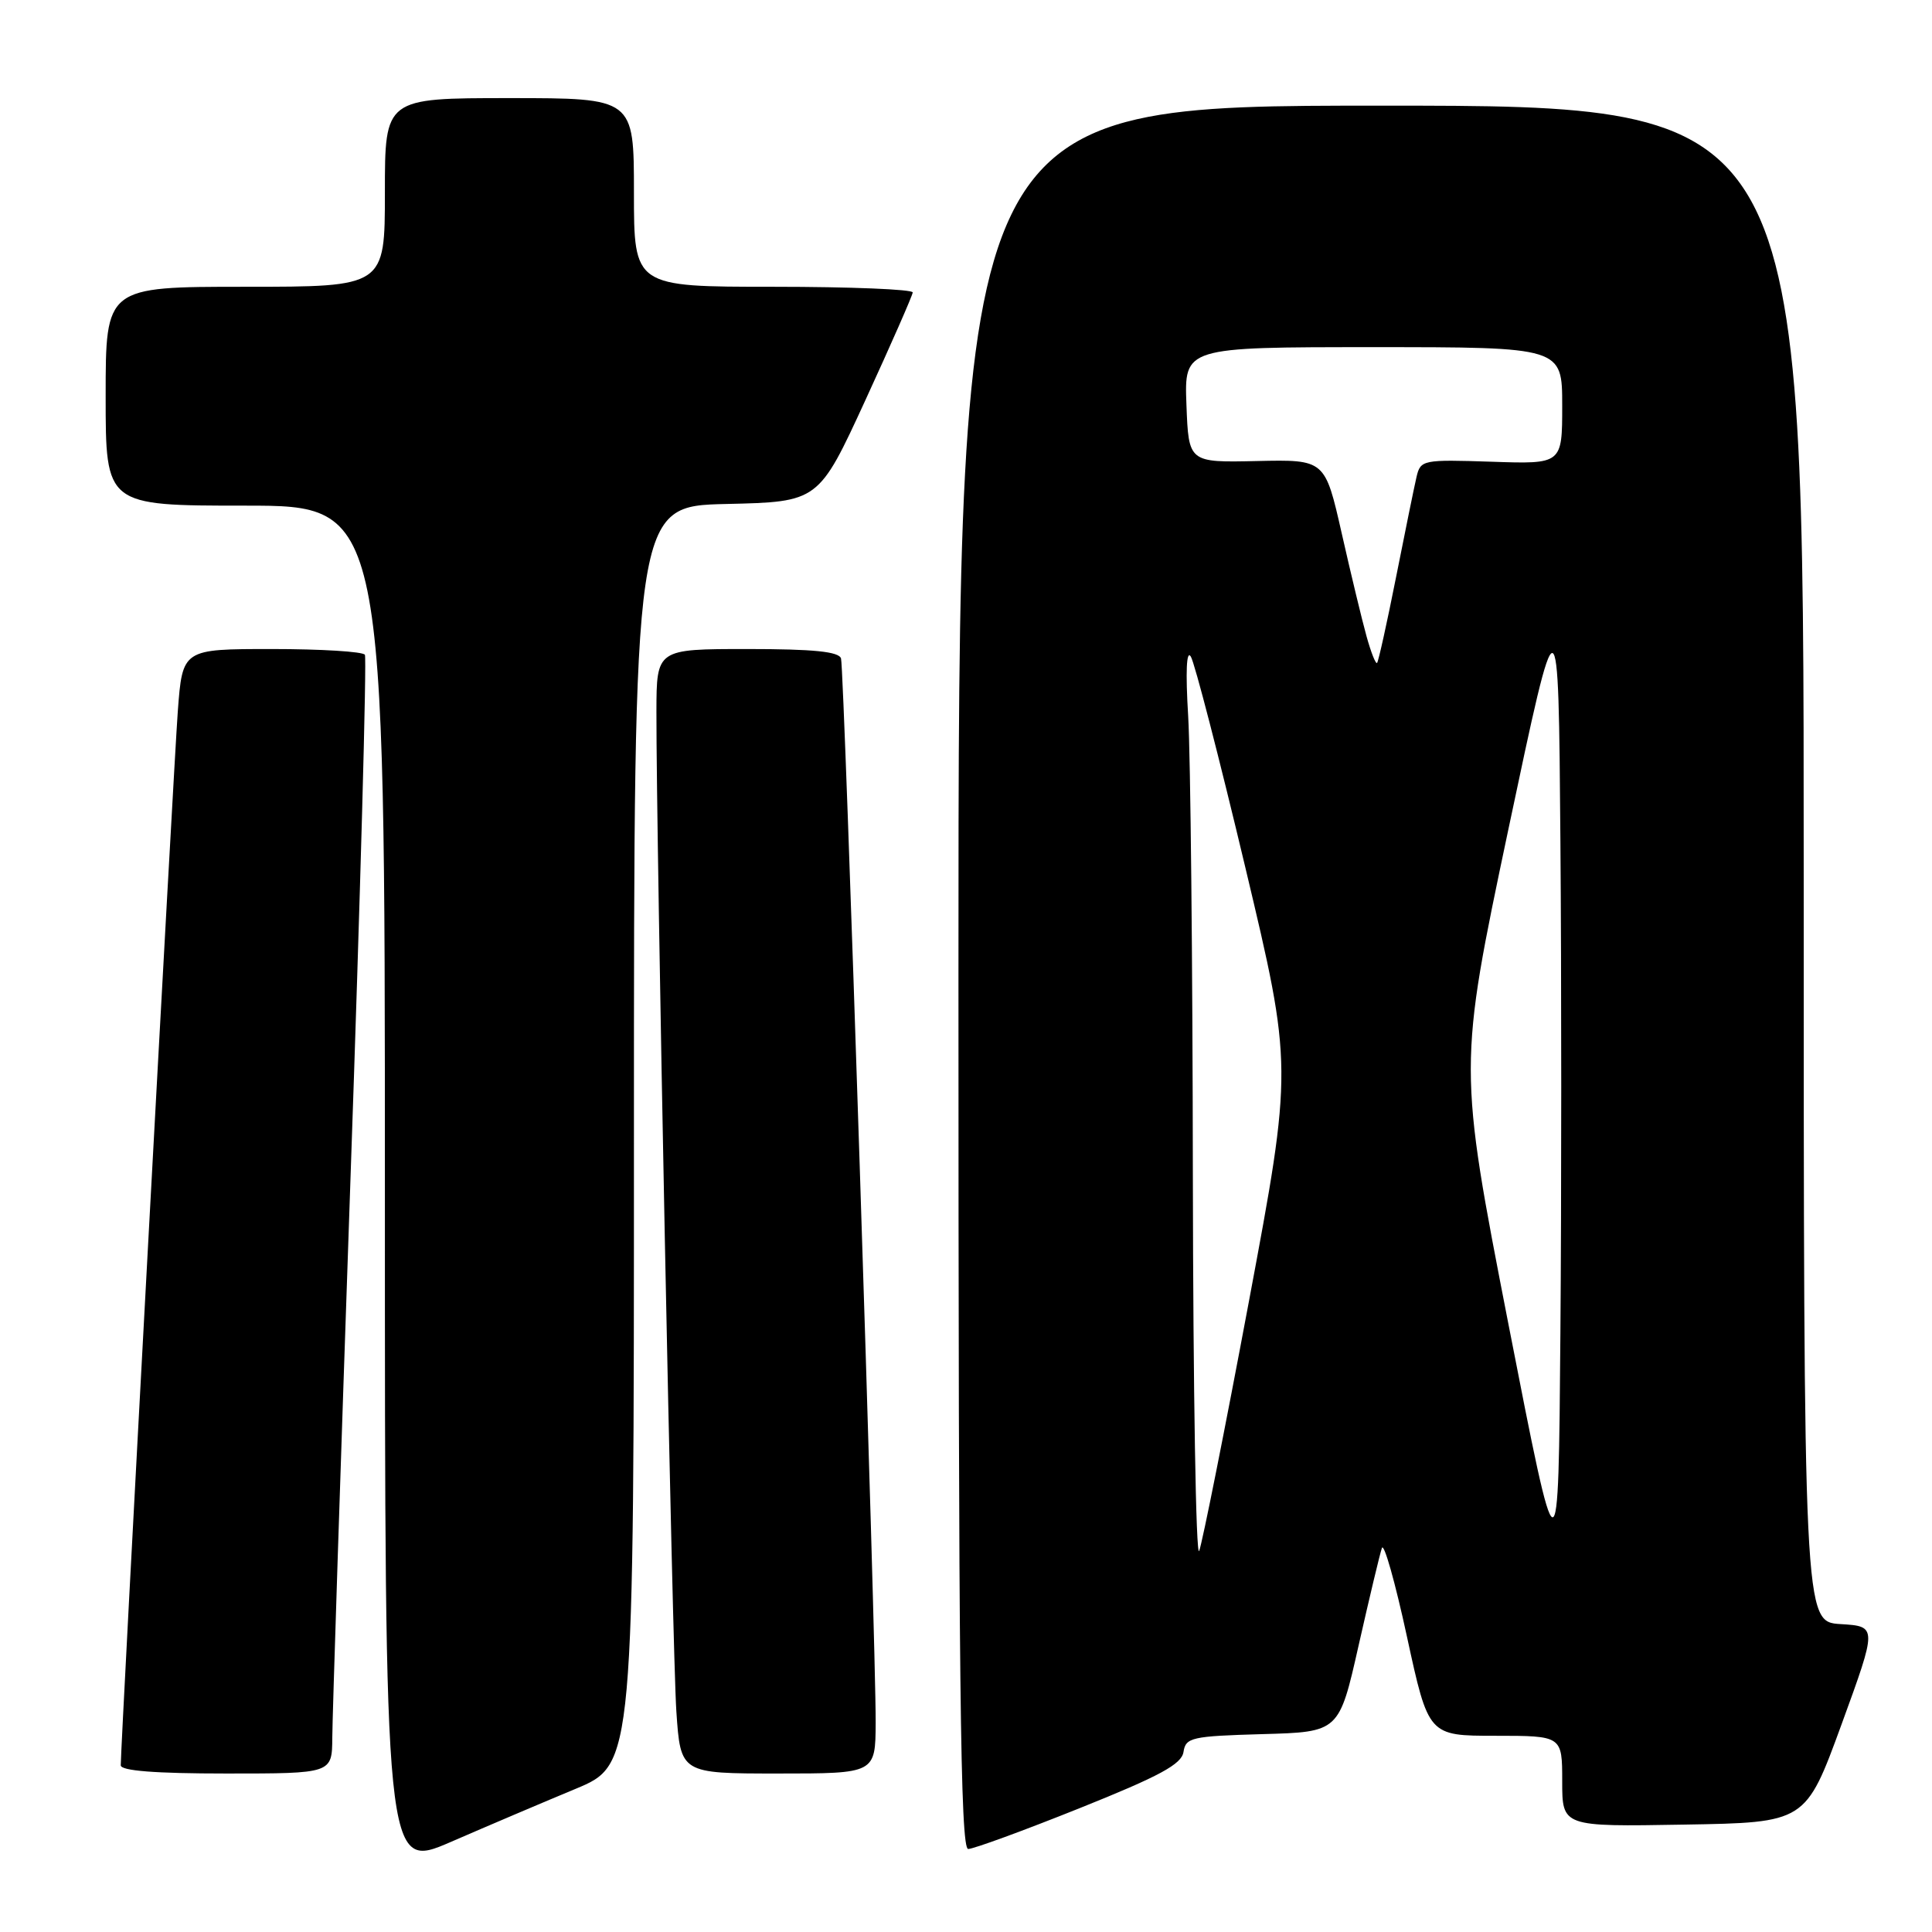 <?xml version="1.0" encoding="UTF-8" standalone="no"?>
<!DOCTYPE svg PUBLIC "-//W3C//DTD SVG 1.1//EN" "http://www.w3.org/Graphics/SVG/1.1/DTD/svg11.dtd" >
<svg xmlns="http://www.w3.org/2000/svg" xmlns:xlink="http://www.w3.org/1999/xlink" version="1.1" viewBox="0 0 256 256">
 <g >
 <path fill="currentColor"
d=" M 76.25 237.04 C 84.00 233.81 84.00 233.81 84.00 150.44 C 84.00 67.06 84.00 67.06 96.24 66.78 C 108.47 66.50 108.47 66.50 114.68 53.00 C 118.09 45.58 120.91 39.16 120.94 38.75 C 120.97 38.34 112.67 38.00 102.50 38.00 C 84.00 38.00 84.00 38.00 84.00 25.50 C 84.00 13.00 84.00 13.00 67.50 13.00 C 51.00 13.00 51.00 13.00 51.00 25.50 C 51.00 38.00 51.00 38.00 32.50 38.00 C 14.00 38.00 14.00 38.00 14.00 52.50 C 14.00 67.00 14.00 67.00 32.50 67.00 C 51.00 67.00 51.00 67.00 51.00 157.43 C 51.00 247.85 51.00 247.85 59.75 244.06 C 64.56 241.97 71.99 238.81 76.25 237.04 Z  M 143.04 239.60 C 153.70 235.33 156.57 233.77 156.82 232.14 C 157.11 230.22 157.90 230.05 167.28 229.78 C 177.44 229.50 177.44 229.50 180.03 218.00 C 181.46 211.68 182.84 205.88 183.11 205.12 C 183.37 204.36 184.87 209.65 186.43 216.87 C 189.28 230.00 189.28 230.00 198.14 230.00 C 207.00 230.00 207.00 230.00 207.00 236.02 C 207.00 242.05 207.00 242.05 223.13 241.77 C 239.26 241.50 239.26 241.50 244.01 228.50 C 248.75 215.50 248.75 215.50 243.88 215.20 C 239.00 214.90 239.00 214.90 239.00 114.45 C 239.00 14.00 239.00 14.00 183.00 14.00 C 127.00 14.00 127.00 14.00 127.00 129.50 C 127.00 222.96 127.25 245.00 128.29 245.00 C 128.99 245.00 135.63 242.57 143.04 239.60 Z  M 44.03 230.25 C 44.04 227.64 45.12 194.45 46.43 156.51 C 47.75 118.56 48.61 87.17 48.35 86.76 C 48.09 86.34 42.55 86.00 36.03 86.00 C 24.18 86.00 24.18 86.00 23.56 94.25 C 23.02 101.53 16.00 231.12 16.00 233.91 C 16.00 234.64 20.56 235.00 30.00 235.00 C 44.00 235.00 44.00 235.00 44.03 230.25 Z  M 116.03 228.25 C 116.07 217.70 111.87 88.65 111.44 87.25 C 111.17 86.34 107.79 86.00 99.03 86.00 C 87.00 86.00 87.00 86.00 86.98 94.25 C 86.95 111.44 89.09 218.86 89.62 226.75 C 90.18 235.00 90.18 235.00 103.09 235.00 C 116.00 235.00 116.00 235.00 116.03 228.25 Z  M 199.86 175.38 C 193.23 141.36 193.23 141.36 199.86 109.93 C 206.50 78.51 206.50 78.51 206.76 111.25 C 206.91 129.26 206.91 158.71 206.76 176.70 C 206.50 209.39 206.50 209.39 199.86 175.38 Z  M 158.06 155.90 C 158.03 127.53 157.75 100.08 157.44 94.90 C 157.08 88.99 157.21 86.06 157.79 87.00 C 158.30 87.83 161.55 100.40 165.01 114.93 C 171.30 141.37 171.30 141.37 165.49 172.43 C 162.29 189.52 159.32 204.40 158.90 205.50 C 158.47 206.60 158.10 184.28 158.06 155.90 Z  M 181.08 84.34 C 180.49 82.23 179.01 76.09 177.79 70.69 C 175.57 60.89 175.57 60.89 166.54 61.09 C 157.50 61.29 157.50 61.29 157.21 53.65 C 156.92 46.00 156.92 46.00 181.96 46.00 C 207.00 46.00 207.00 46.00 207.00 53.75 C 207.00 61.50 207.00 61.50 197.63 61.18 C 188.53 60.88 188.23 60.94 187.70 63.18 C 187.40 64.46 186.18 70.45 184.98 76.50 C 183.78 82.55 182.65 87.65 182.47 87.84 C 182.29 88.03 181.67 86.46 181.08 84.34 Z "/>
</g>
</svg>